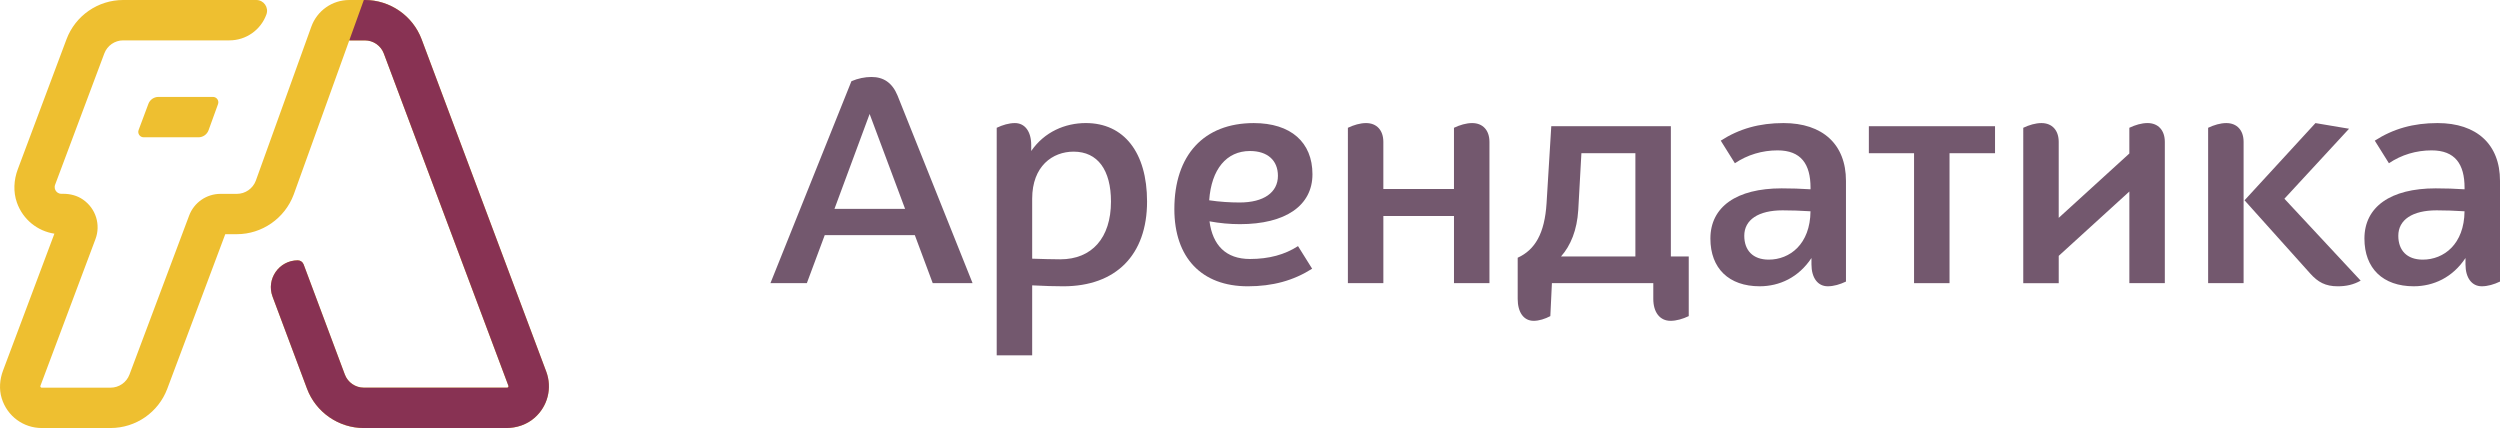 <?xml version="1.0" encoding="utf-8"?>
<!-- Generator: Adobe Illustrator 19.2.1, SVG Export Plug-In . SVG Version: 6.00 Build 0)  -->
<svg version="1.1" id="Layer_1" xmlns="http://www.w3.org/2000/svg" xmlns:xlink="http://www.w3.org/1999/xlink" x="0px" y="0px"
	 viewBox="0 0 170.366 29.168" style="enable-background:new 0 0 170.366 29.168;" xml:space="preserve">
<style type="text/css">
	.st0{fill:#73586E;}
	.st1{fill:#EEBF30;}
	.st2{fill:#883253;}
</style>
<g>
	<g>
		<path class="st0" d="M62.342,16.023h-6.139l-1.219,3.272h-2.481L58.022,5.534c0.449-0.193,0.919-0.288,1.369-0.288
			c0.813,0,1.411,0.385,1.775,1.27l5.112,12.78h-2.716L62.342,16.023z M61.679,14.234l-2.417-6.467l-2.396,6.467
			H61.679z"/>
		<path class="st0" d="M78.168,13.735c0,3.636-2.118,5.775-5.711,5.775c-0.556,0-1.326-0.021-2.118-0.064v4.77h-2.417
			V8.708c0.406-0.192,0.834-0.321,1.24-0.321c0.684,0,1.112,0.577,1.112,1.497v0.406
			c0.898-1.305,2.31-1.904,3.722-1.904C76.585,8.387,78.168,10.376,78.168,13.735z M75.709,13.735
			c0-2.139-0.898-3.401-2.546-3.401c-1.433,0-2.824,0.984-2.824,3.209v4.085c0.706,0.022,1.369,0.043,1.925,0.043
			C74.404,17.67,75.709,16.216,75.709,13.735z"/>
		<path class="st0" d="M88.455,16.772l0.963,1.54c-1.283,0.813-2.695,1.198-4.385,1.198
			c-3.144,0-5.005-1.946-5.005-5.261c0-3.679,2.01-5.861,5.411-5.861c2.524,0,4,1.305,4,3.487
			c0,2.139-1.839,3.401-4.941,3.401c-0.684,0-1.39-0.064-2.075-0.193c0.214,1.626,1.112,2.567,2.759,2.567
			C86.488,17.649,87.557,17.35,88.455,16.772z M82.402,13.649c0.706,0.107,1.433,0.15,2.075,0.15
			c1.647,0,2.609-0.685,2.609-1.818c0-1.048-0.706-1.69-1.904-1.69C83.579,10.291,82.552,11.532,82.402,13.649z"
			/>
		<path class="st0" d="M101.501,9.671v9.625h-2.417v-4.577h-4.813v4.577h-2.417V8.708
			c0.406-0.192,0.834-0.321,1.24-0.321c0.727,0,1.176,0.492,1.176,1.283v3.209h4.813V8.708
			c0.406-0.192,0.834-0.321,1.24-0.321C101.052,8.387,101.501,8.88,101.501,9.671z"/>
		<path class="st0" d="M115.082,17.478v4.064c-0.406,0.192-0.834,0.321-1.24,0.321c-0.727,0-1.176-0.578-1.176-1.498
			v-1.069h-6.909l-0.107,2.246c-0.364,0.192-0.77,0.321-1.134,0.321c-0.684,0-1.091-0.578-1.091-1.498v-2.802
			c1.177-0.535,1.84-1.647,1.968-3.722l0.321-5.241h8.149v8.877H115.082z M111.446,17.478v-7.037h-3.679
			l-0.214,3.871c-0.085,1.369-0.513,2.417-1.176,3.166H111.446z"/>
		<path class="st0" d="M125.796,12.323v6.865c-0.406,0.193-0.834,0.321-1.24,0.321c-0.684,0-1.112-0.577-1.112-1.497
			v-0.428c-0.877,1.326-2.182,1.925-3.529,1.925c-2.096,0-3.358-1.219-3.358-3.251c0-2.16,1.775-3.422,4.856-3.422
			c0.642,0,1.326,0.021,1.968,0.064v-0.107c0-1.604-0.641-2.545-2.246-2.545c-1.048,0-2.053,0.299-2.909,0.877
			l-0.963-1.54c1.262-0.813,2.631-1.198,4.278-1.198C124.213,8.387,125.796,9.842,125.796,12.323z M123.379,14.398
			c-0.663-0.043-1.326-0.064-1.904-0.064c-1.647,0-2.609,0.642-2.609,1.733c0,0.984,0.577,1.626,1.668,1.626
			C121.968,17.692,123.358,16.643,123.379,14.398z"/>
		<path class="st0" d="M135.955,10.441h-3.102v8.855h-2.417v-8.855h-3.08V8.601h8.598V10.441z"/>
		<path class="st0" d="M147.525,9.671v9.625h-2.417v-6.245l-4.813,4.385v1.861h-2.417V8.708
			c0.406-0.192,0.834-0.321,1.24-0.321c0.727,0,1.176,0.492,1.176,1.283v5.176l4.813-4.385v-1.754
			c0.406-0.192,0.834-0.321,1.24-0.321C147.076,8.387,147.525,8.88,147.525,9.671z"/>
		<path class="st0" d="M152.893,9.671v9.625h-2.417V8.708c0.406-0.192,0.834-0.321,1.24-0.321
			C152.444,8.387,152.893,8.88,152.893,9.671z M160.871,19.125c-0.492,0.278-0.984,0.385-1.562,0.385
			c-0.834,0-1.348-0.278-1.882-0.877l-4.47-4.983l4.834-5.262l2.289,0.385l-4.406,4.77L160.871,19.125z"/>
		<path class="st0" d="M170.366,12.323v6.865c-0.406,0.193-0.834,0.321-1.24,0.321c-0.684,0-1.112-0.577-1.112-1.497
			v-0.428c-0.877,1.326-2.182,1.925-3.529,1.925c-2.096,0-3.358-1.219-3.358-3.251c0-2.16,1.775-3.422,4.856-3.422
			c0.642,0,1.326,0.021,1.968,0.064v-0.107c0-1.604-0.641-2.545-2.246-2.545c-1.048,0-2.053,0.299-2.909,0.877
			l-0.963-1.54c1.262-0.813,2.631-1.198,4.278-1.198C168.783,8.387,170.366,9.842,170.366,12.323z M167.949,14.398
			c-0.663-0.043-1.326-0.064-1.904-0.064c-1.647,0-2.609,0.642-2.609,1.733c0,0.984,0.577,1.626,1.668,1.626
			C166.538,17.692,167.928,16.643,167.949,14.398z"/>
	</g>
	<path class="st1" d="M36.278,28.594c-0.511,0.392-1.153,0.574-1.797,0.574l-9.693,0c-1.711,0-3.264-1.076-3.865-2.678
		l-2.348-6.272c-0.449-1.199,0.438-2.478,1.718-2.478h0c0.176,0,0.334,0.11,0.396,0.275l2.81,7.509
		c0.2,0.534,0.718,0.893,1.288,0.893h9.774c0.017,0,0.048,0,0.075-0.04c0.027-0.04,0.016-0.069,0.011-0.085
		L26.155,3.644c-0.201-0.537-0.715-0.893-1.288-0.893H23.802l-3.789,10.513c-0.607,1.619-2.16,2.695-3.871,2.695
		h-0.791l-3.951,10.531c-0.604,1.611-2.144,2.678-3.865,2.678H2.841c-1.225,0-2.349-0.79-2.727-2.033
		c-0.188-0.616-0.133-1.281,0.093-1.884l3.5-9.327c-1.144-0.173-2.145-0.957-2.555-2.12
		c-0.259-0.734-0.212-1.542,0.061-2.271l3.318-8.854C5.135,1.068,6.676,0,8.396,0l9.069,0
		c0.509,0,0.863,0.505,0.69,0.983v0c-0.384,1.061-1.391,1.768-2.52,1.768H8.396c-0.574,0-1.087,0.356-1.288,0.893
		l-3.352,8.944c-0.073,0.196,0.001,0.348,0.052,0.422c0.051,0.074,0.168,0.197,0.377,0.197l0.131,0
		c0.471,0,0.942,0.12,1.33,0.387c0.906,0.623,1.22,1.739,0.861,2.697L2.755,26.293
		c-0.006,0.016-0.017,0.045,0.011,0.085s0.059,0.04,0.075,0.04h4.694c0.573,0,1.087-0.356,1.288-0.892
		l4.066-10.835c0.334-0.89,1.185-1.48,2.137-1.48h1.117c0.57,0,1.088-0.359,1.288-0.893l3.783-10.496
		C21.607,0.727,22.642,0,23.802,0h1.065c1.72,0,3.261,1.067,3.865,2.678l8.493,22.648
		C37.655,26.474,37.31,27.804,36.278,28.594z M14.006,6.604h-3.208c-0.306,0-0.58,0.19-0.687,0.477L9.446,8.861
		C9.357,9.1,9.534,9.356,9.79,9.356h0.499h3.235c0.309,0,0.585-0.194,0.69-0.484l0.643-1.776
		c0.087-0.239-0.091-0.492-0.345-0.492H14.006z"/>
	<path class="st2" d="M23.802,2.752h1.065c0.57,0,1.088,0.359,1.288,0.893l8.493,22.648
		c0.006,0.016,0.017,0.045-0.011,0.085c-0.027,0.04-0.059,0.04-0.075,0.04H24.788
		c-0.57,0-1.088-0.359-1.288-0.893l-2.81-7.509c-0.062-0.165-0.22-0.275-0.396-0.275l0,0
		c-1.28,0-2.167,1.278-1.718,2.478l2.348,6.272c0.601,1.602,2.154,2.678,3.865,2.678h9.706
		c0.708,0,1.406-0.233,1.938-0.7c0.911-0.8,1.201-2.053,0.793-3.142L28.732,2.678C28.131,1.076,26.578,0,24.867,0
		h-0.073L23.802,2.752"/>
</g>
</svg>
